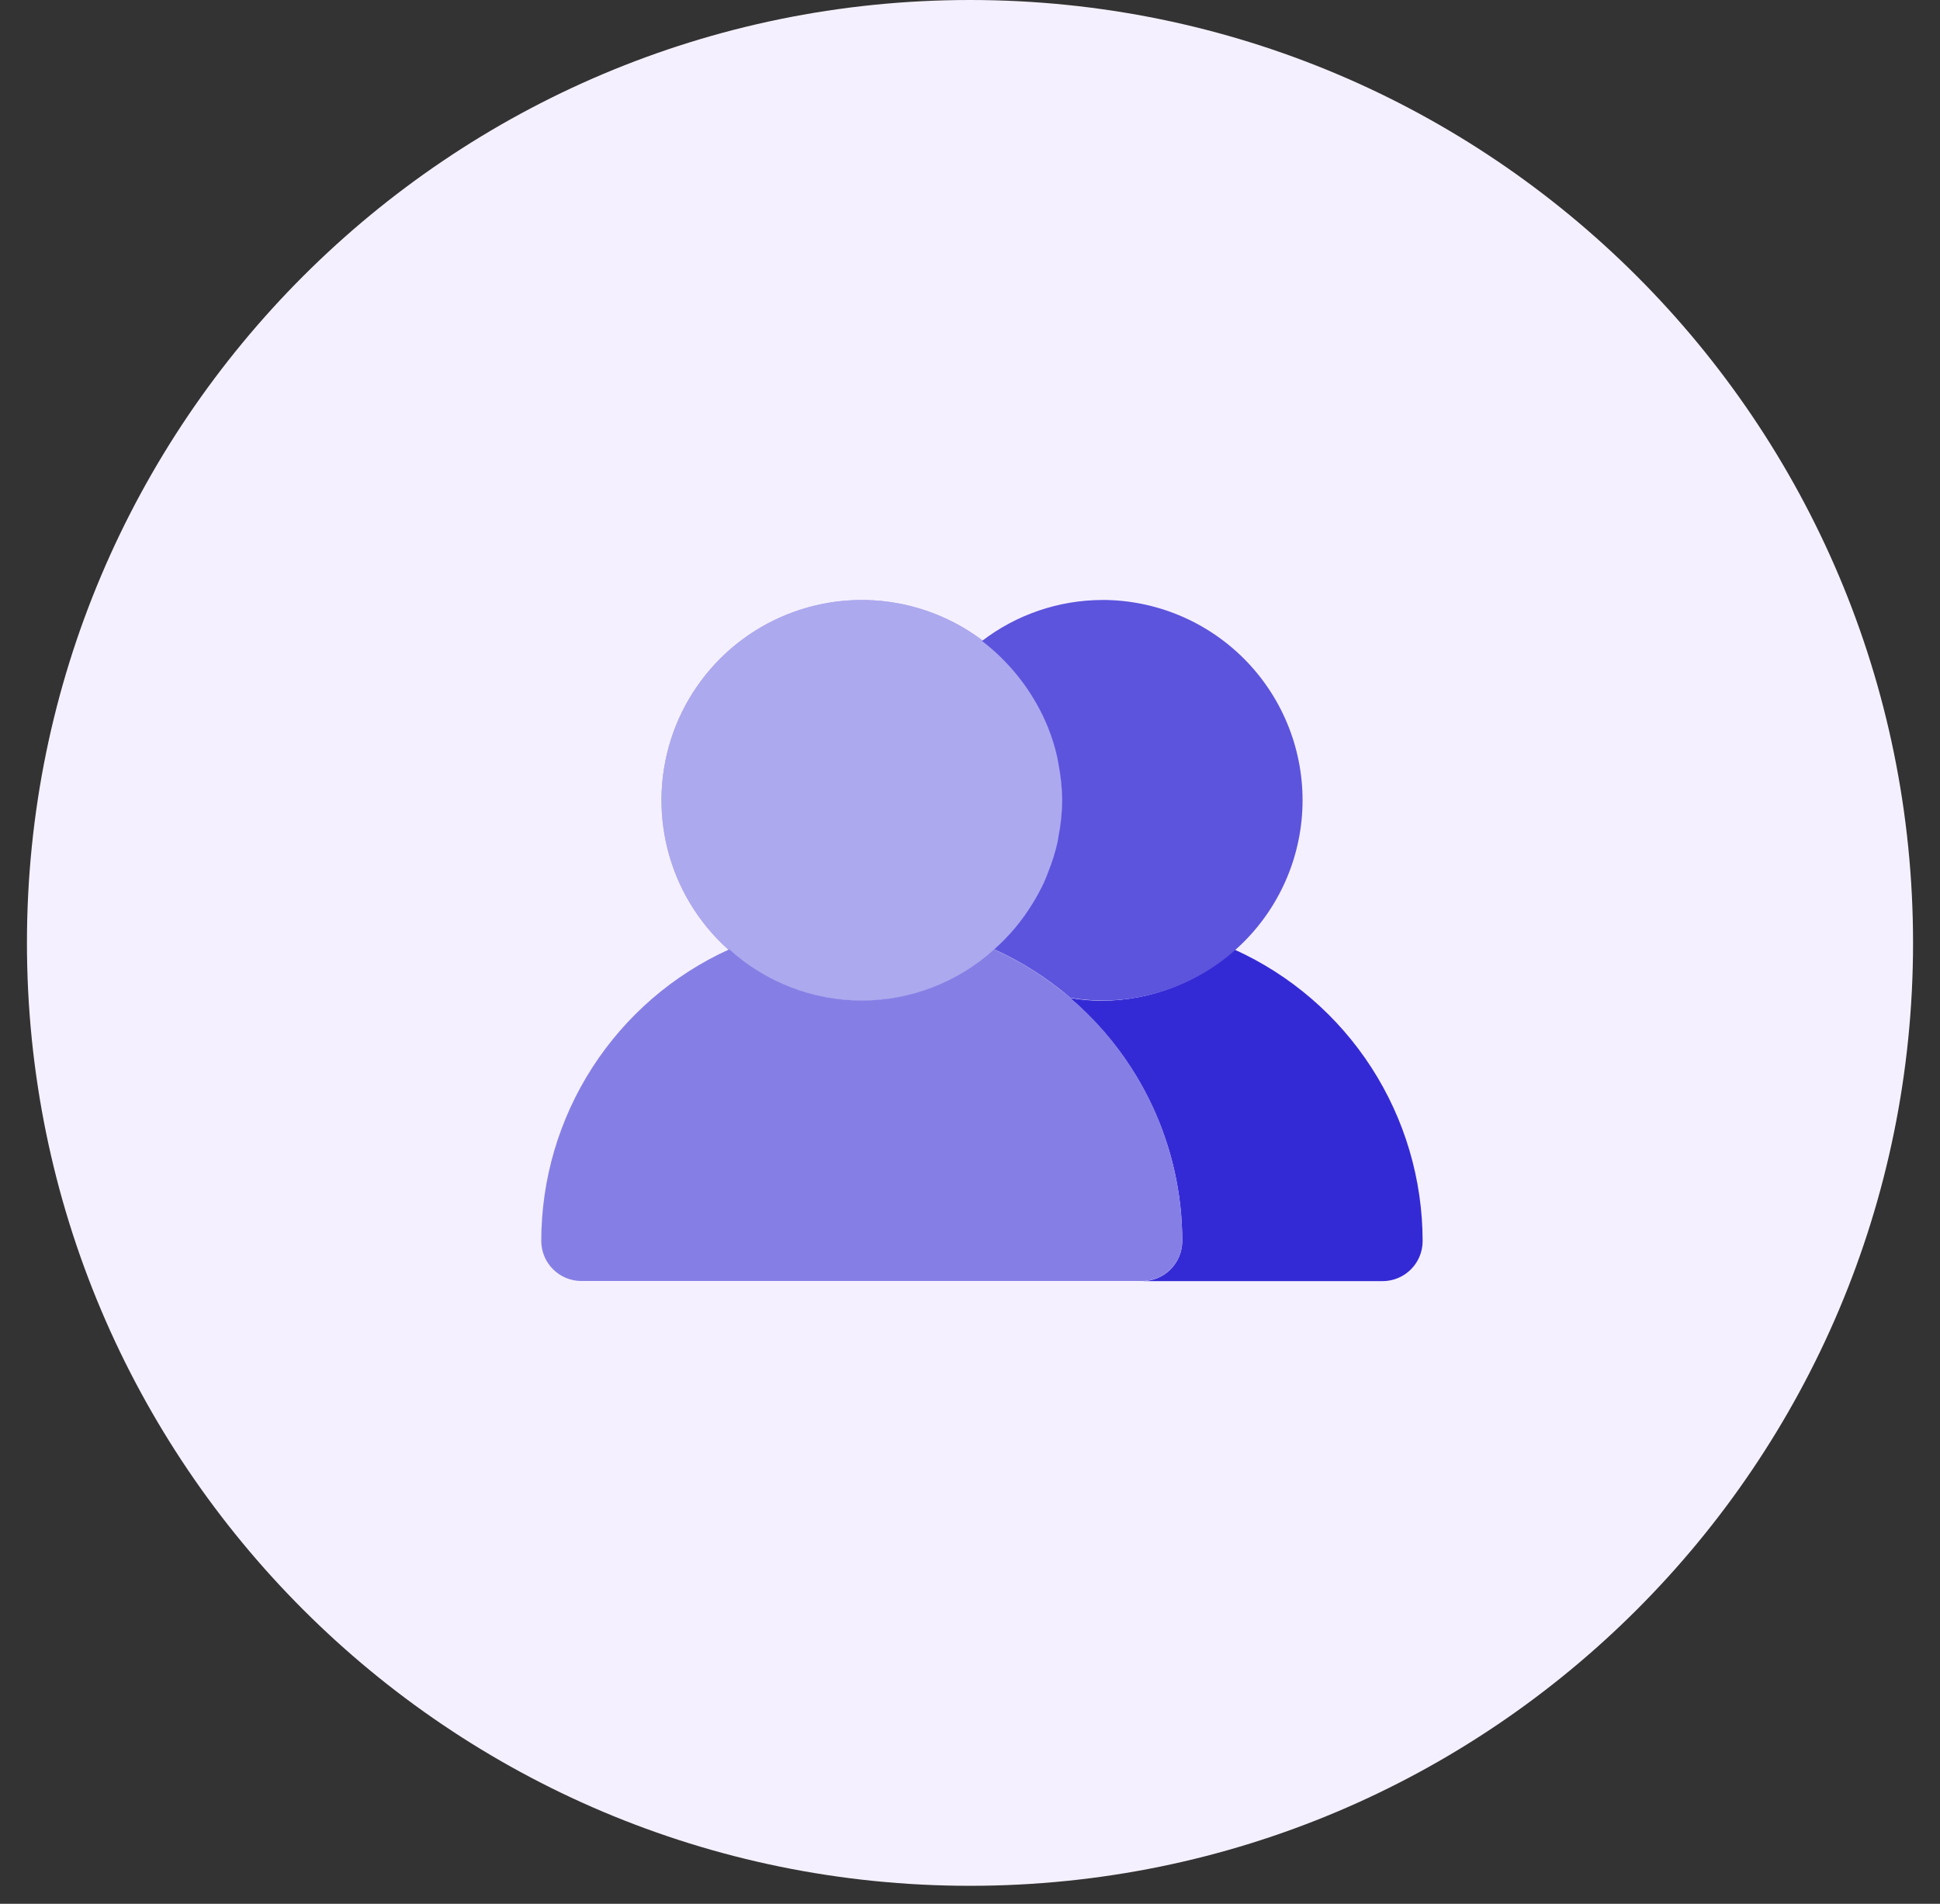 <svg width="54" height="53" viewBox="0 0 54 53" fill="none" xmlns="http://www.w3.org/2000/svg">
<rect x="0" y="0" width="54" height="53" fill="#333333" stroke="none"/>
<path d="M53.25 26.25C53.25 11.752 41.498 0 27 0C12.502 0 0.75 11.752 0.75 26.25C0.75 40.748 12.502 52.5 27 52.5C41.498 52.5 53.25 40.748 53.25 26.25Z" fill="#F5F0FF"/>
<path d="M34.365 26.429C33.353 27.344 32.04 27.854 30.677 27.86C30.379 27.86 30.082 27.834 29.789 27.784C29.759 27.758 29.723 27.739 29.693 27.711C30.699 28.545 31.509 29.59 32.064 30.772C32.62 31.954 32.908 33.245 32.908 34.551C32.908 34.847 32.79 35.13 32.581 35.34C32.372 35.549 32.088 35.666 31.792 35.666H38.483C38.779 35.666 39.063 35.549 39.272 35.34C39.482 35.13 39.599 34.847 39.599 34.551C39.598 32.839 39.104 31.163 38.176 29.724C37.248 28.285 35.925 27.144 34.366 26.437L34.365 26.429Z" fill="#342AD5"/>
<path d="M23.988 27.855C22.885 27.855 21.807 27.528 20.89 26.915C19.973 26.302 19.259 25.431 18.837 24.413C18.415 23.394 18.304 22.273 18.519 21.191C18.734 20.11 19.265 19.116 20.045 18.336C20.825 17.556 21.819 17.025 22.9 16.81C23.982 16.595 25.103 16.706 26.122 17.128C27.14 17.55 28.011 18.264 28.624 19.181C29.237 20.098 29.564 21.176 29.564 22.279C29.564 23.758 28.976 25.176 27.93 26.221C26.885 27.267 25.467 27.855 23.988 27.855Z" fill="#ADA9EE"/>
<path d="M23.988 27.855C22.885 27.855 21.807 27.528 20.89 26.915C19.973 26.302 19.259 25.431 18.837 24.413C18.415 23.394 18.304 22.273 18.519 21.191C18.734 20.11 19.265 19.116 20.045 18.336C20.825 17.556 21.819 17.025 22.9 16.81C23.982 16.595 25.103 16.706 26.122 17.128C27.14 17.55 28.011 18.264 28.624 19.181C29.237 20.098 29.564 21.176 29.564 22.279C29.564 23.758 28.976 25.176 27.93 26.221C26.885 27.267 25.467 27.855 23.988 27.855Z" fill="#ADA9EE"/>
<path d="M27.676 26.429C26.666 27.345 25.351 27.853 23.987 27.853C22.623 27.853 21.308 27.345 20.299 26.429C18.739 27.136 17.416 28.278 16.488 29.718C15.56 31.157 15.067 32.833 15.066 34.546C15.066 34.842 15.184 35.126 15.393 35.335C15.602 35.544 15.886 35.662 16.182 35.662H31.794C31.94 35.662 32.085 35.633 32.221 35.577C32.356 35.521 32.479 35.438 32.583 35.335C32.686 35.231 32.768 35.108 32.824 34.973C32.88 34.837 32.909 34.692 32.909 34.546C32.908 32.834 32.414 31.158 31.486 29.719C30.558 28.281 29.235 27.139 27.676 26.432V26.429Z" fill="#857FE5"/>
<path d="M30.675 16.703C29.466 16.708 28.293 17.109 27.334 17.844C28.056 18.397 28.637 19.113 29.031 19.932C29.077 20.034 29.125 20.134 29.167 20.239C29.276 20.51 29.363 20.789 29.427 21.074C29.441 21.141 29.452 21.211 29.465 21.28C29.529 21.609 29.562 21.943 29.565 22.278C29.563 22.621 29.528 22.964 29.461 23.3C29.452 23.349 29.447 23.401 29.436 23.448C29.373 23.726 29.289 23.997 29.183 24.261C29.143 24.366 29.105 24.471 29.057 24.574C28.963 24.773 28.858 24.966 28.742 25.154C28.453 25.629 28.093 26.059 27.676 26.428C28.442 26.775 29.155 27.229 29.793 27.777C30.086 27.827 30.383 27.853 30.681 27.854C32.16 27.854 33.578 27.266 34.623 26.221C35.669 25.175 36.257 23.757 36.257 22.278C36.257 20.799 35.669 19.381 34.623 18.335C33.578 17.29 32.16 16.702 30.681 16.702L30.675 16.703Z" fill="#5C54DD"/>
</svg>

